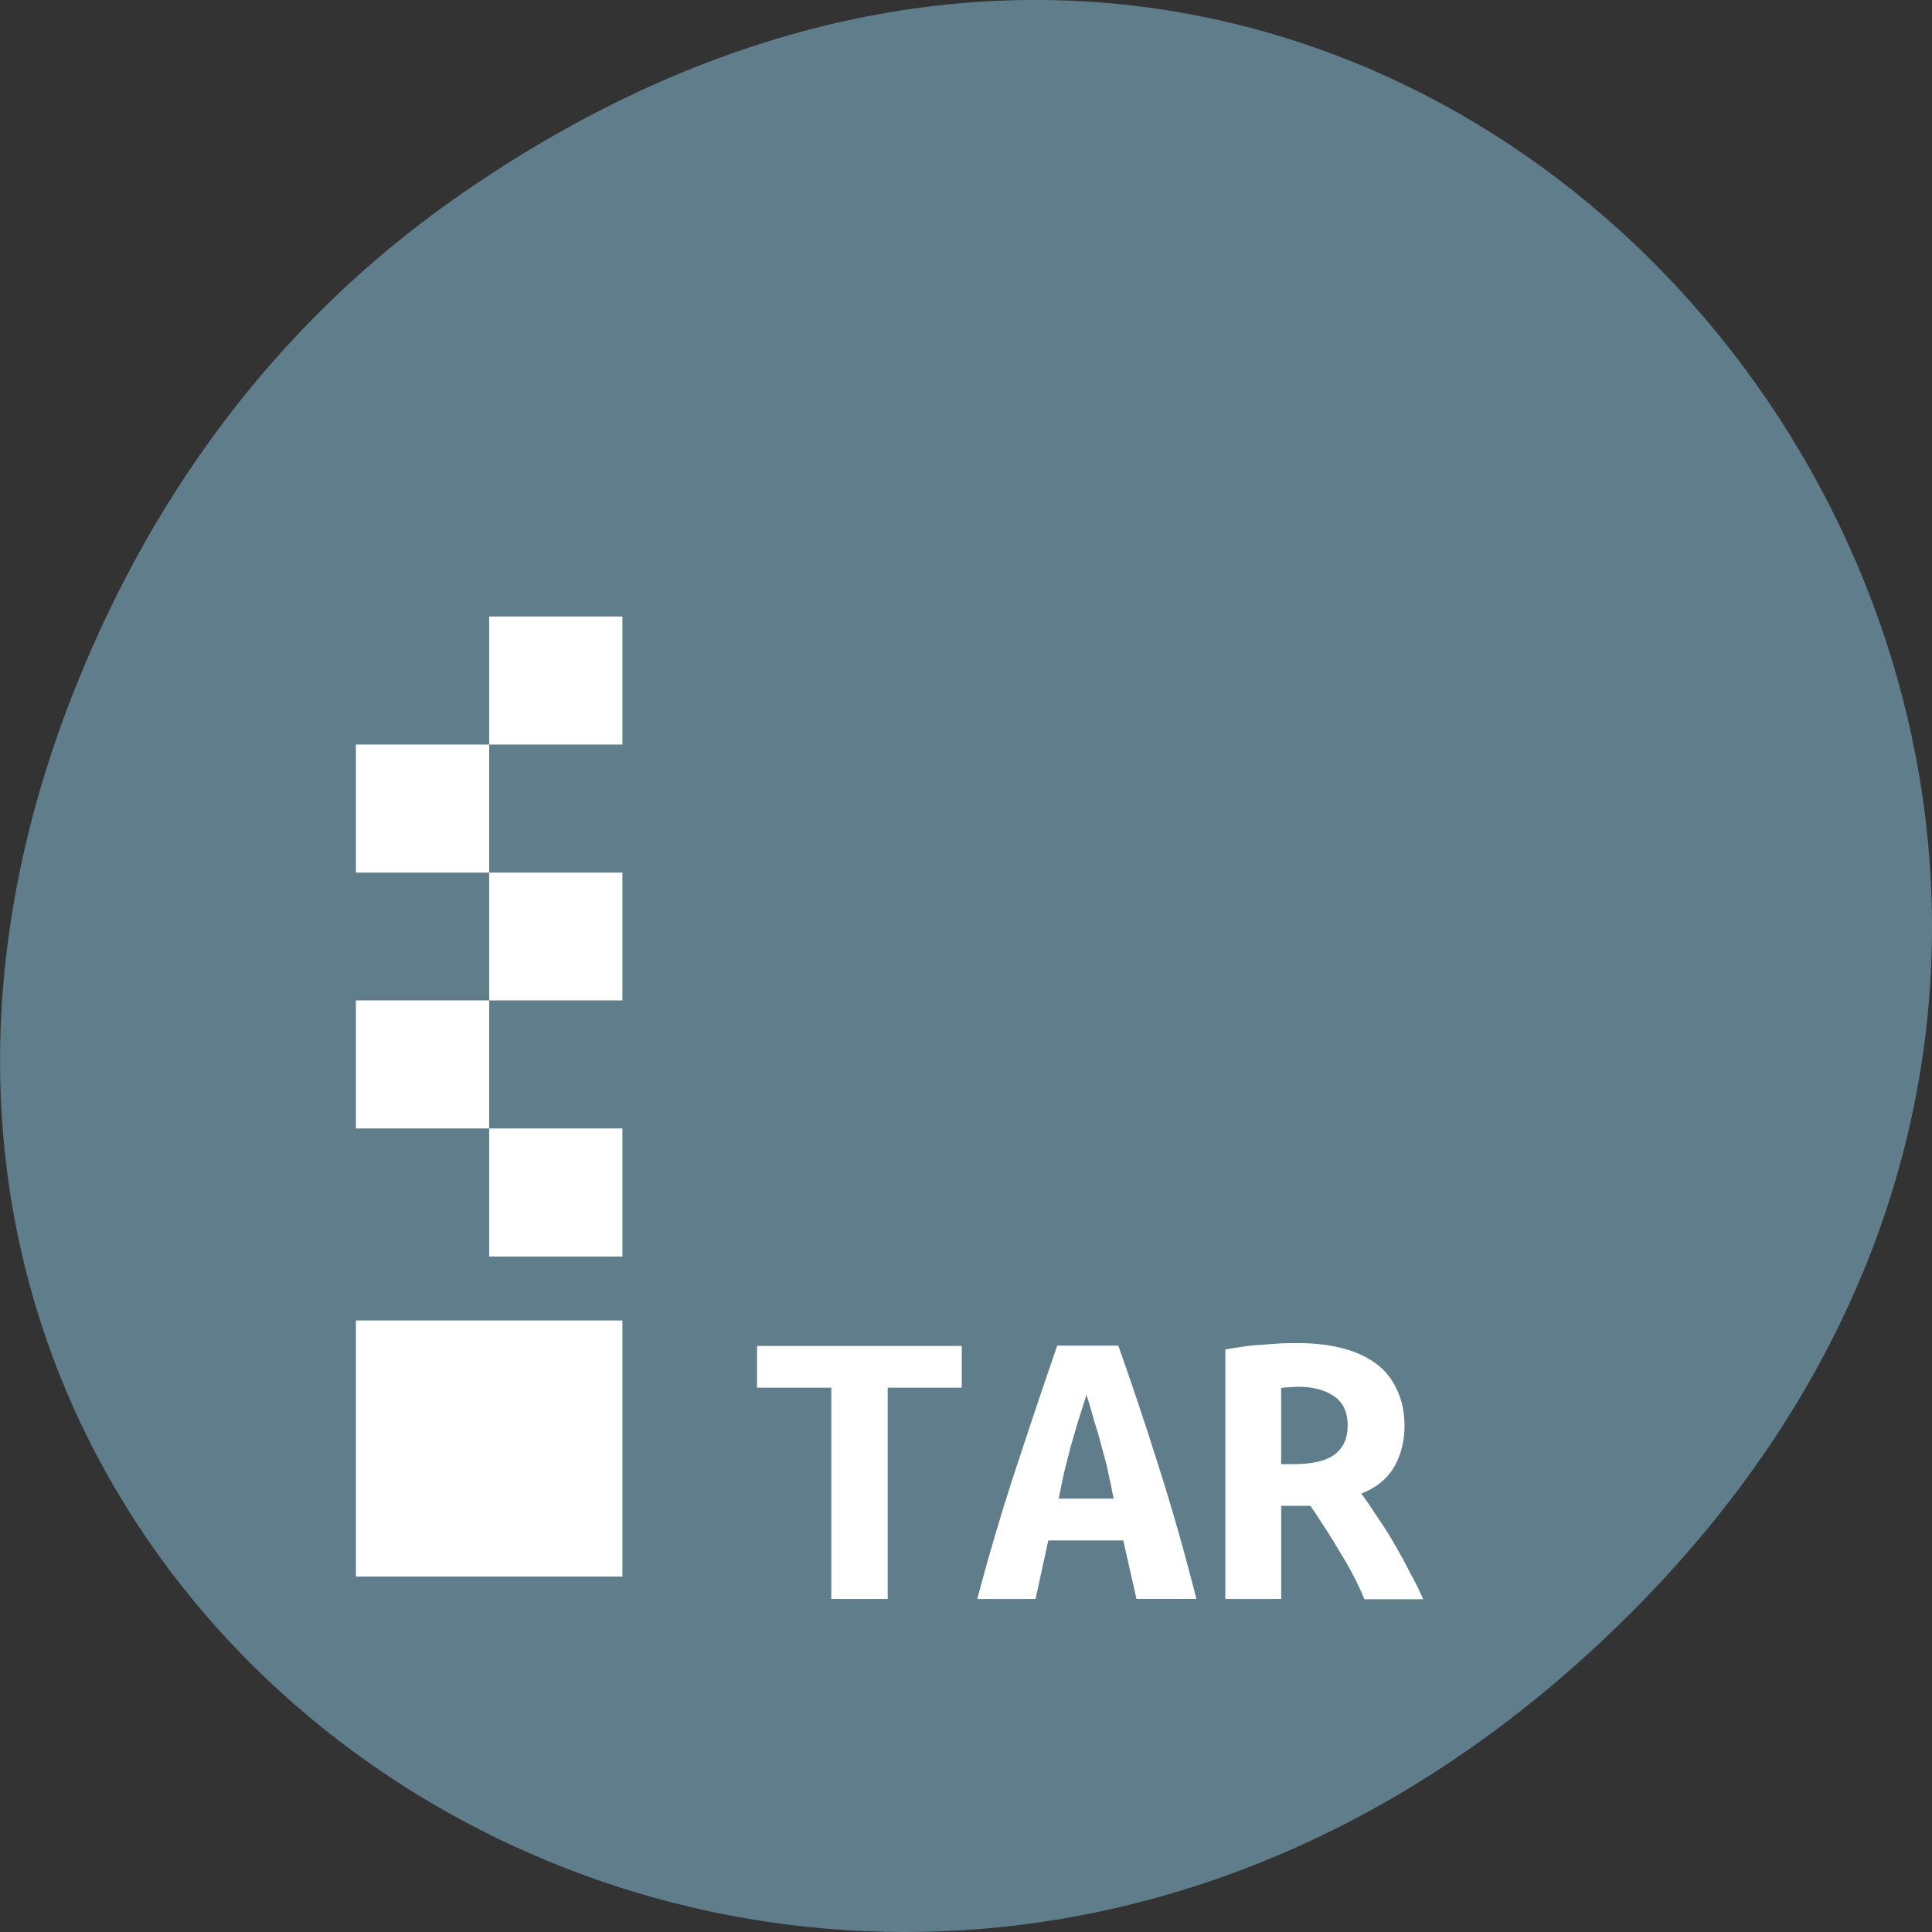 <svg xmlns="http://www.w3.org/2000/svg" viewBox="0 0 32 32"><rect x="0" y="0" width="32" height="32" fill="#333333" stroke="none"/><path d="m 7.52 3.297 c 16.367 -11.508 32.953 9.742 19.613 23.297 c -12.563 12.773 -32.08 0.934 -25.98 -14.961 c 1.273 -3.316 3.363 -6.223 6.367 -8.336" fill="#607d8b"/><g fill="#fff"><path d="m 8.102 10.211 v 2.121 h 2.207 v -2.121 m -2.207 2.121 h -2.207 v 2.121 h 2.207 m 0 0 v 2.117 h 2.207 v -2.117 m -2.207 2.117 h -2.207 v 2.121 h 2.207 m 0 0 v 2.121 h 2.207 v -2.121 m -4.414 3.18 v 4.242 h 4.414 v -4.242"/><path d="m 15.93 22.293 v 0.691 h -1.227 v 3.5 h -0.934 v -3.5 h -1.23 v -0.691 h 3.391"/><path d="m 18.824 26.484 l -0.219 -0.969 h -1.242 l -0.211 0.969 h -0.965 c 0.219 -0.828 0.445 -1.578 0.672 -2.258 c 0.223 -0.68 0.441 -1.328 0.652 -1.938 h 1.012 c 0.219 0.617 0.438 1.27 0.656 1.961 c 0.219 0.684 0.434 1.43 0.637 2.234 h -0.992 m -0.828 -3.379 c -0.051 0.156 -0.098 0.309 -0.145 0.453 l -0.121 0.418 c -0.035 0.137 -0.07 0.273 -0.105 0.414 c -0.031 0.141 -0.059 0.285 -0.09 0.434 h 0.91 c -0.027 -0.148 -0.059 -0.293 -0.09 -0.434 c -0.027 -0.141 -0.066 -0.277 -0.105 -0.414 c -0.035 -0.141 -0.074 -0.277 -0.121 -0.418 c -0.039 -0.145 -0.082 -0.297 -0.133 -0.453"/><path d="m 21.5 22.246 c 0.266 0 0.508 0.027 0.723 0.082 c 0.215 0.055 0.402 0.137 0.559 0.25 c 0.156 0.113 0.273 0.258 0.352 0.434 c 0.086 0.172 0.129 0.375 0.129 0.609 c 0 0.246 -0.055 0.465 -0.164 0.664 c -0.113 0.199 -0.293 0.352 -0.551 0.453 c 0.086 0.117 0.176 0.25 0.27 0.395 c 0.098 0.141 0.191 0.289 0.281 0.445 c 0.09 0.156 0.176 0.309 0.254 0.469 c 0.086 0.152 0.16 0.301 0.219 0.441 h -0.973 c -0.113 -0.273 -0.25 -0.531 -0.406 -0.781 c -0.148 -0.254 -0.313 -0.508 -0.488 -0.766 h -0.484 v 1.543 h -0.926 v -4.133 c 0.09 -0.016 0.188 -0.031 0.293 -0.047 c 0.113 -0.016 0.223 -0.027 0.332 -0.031 c 0.109 -0.012 0.219 -0.016 0.316 -0.023 c 0.102 -0.004 0.188 -0.004 0.266 -0.004 m 0.82 1.367 c 0 -0.223 -0.074 -0.383 -0.227 -0.488 c -0.148 -0.102 -0.348 -0.156 -0.594 -0.156 c -0.035 0 -0.078 0.004 -0.129 0.008 c -0.051 0 -0.102 0.004 -0.152 0.012 v 1.262 h 0.203 c 0.316 0 0.547 -0.055 0.688 -0.164 c 0.141 -0.109 0.211 -0.27 0.211 -0.473"/></g></svg>